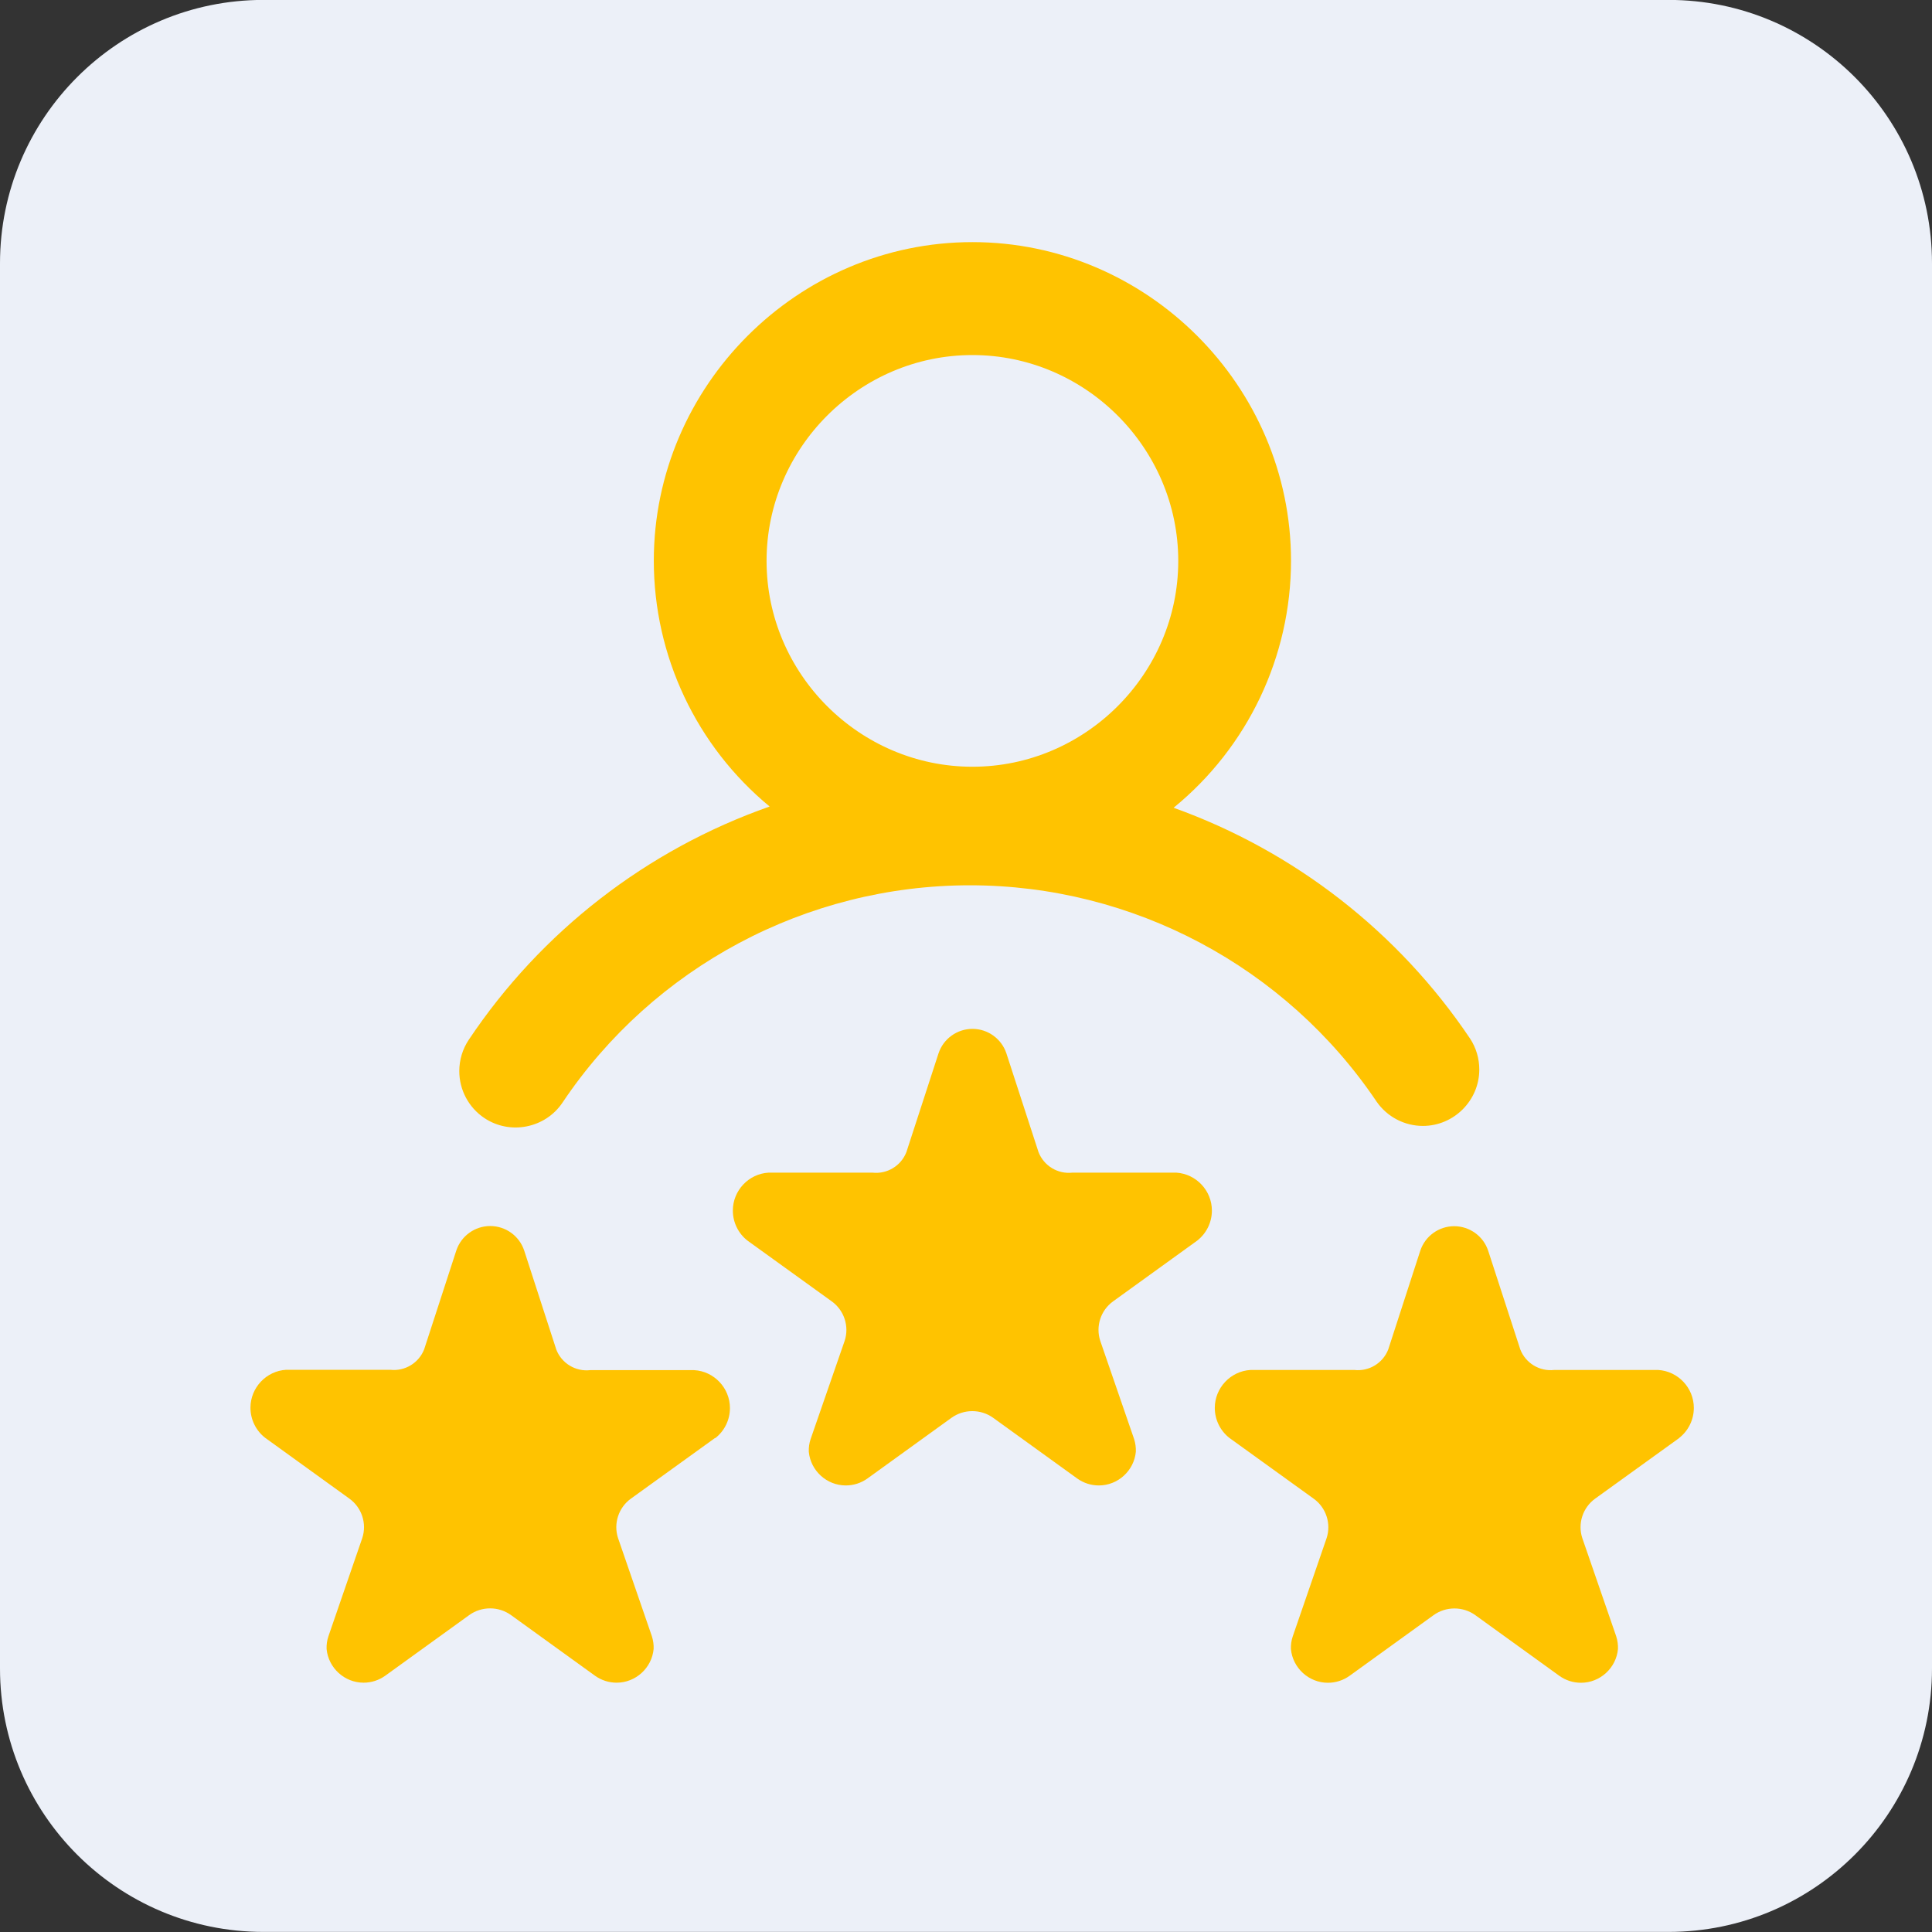 <?xml version="1.0" encoding="UTF-8" standalone="no"?>
<!DOCTYPE svg PUBLIC "-//W3C//DTD SVG 1.1//EN" "http://www.w3.org/Graphics/SVG/1.1/DTD/svg11.dtd">
<svg width="22px" height="22px" version="1.1" xmlns="http://www.w3.org/2000/svg" xmlns:xlink="http://www.w3.org/1999/xlink" xml:space="preserve" xmlns:serif="http://www.serif.com/" style="fill-rule:evenodd;clip-rule:evenodd;stroke-linejoin:round;stroke-miterlimit:1.414;">
    <rect width="100%" height="100%" fill="#333333" stroke="none"/>
    <g id="pro_rateus" transform="matrix(1,0,0,1,-0.34,-0.031)">
        <g id="Rectangle_2666" transform="matrix(1,0,0,1,0.34,0.03)">
            <path d="M22,3C22,1.344 20.656,0 19,0L3,0C1.344,0 0,1.344 0,3L0,19C0,20.656 1.344,22 3,22L19,22C20.656,22 22,20.656 22,19L22,3Z" style="fill:rgb(236,240,248);"/>
        </g>
        <g id="rating" transform="matrix(1,0,0,1,3.193,2.3)">
            <path d="M2.662,10.462C2.954,10.658 3.356,10.579 3.552,10.287C4.588,8.741 6.331,7.812 8.191,7.812C10.047,7.812 11.786,8.737 12.823,10.276C12.943,10.449 13.14,10.552 13.35,10.552C13.703,10.552 13.992,10.262 13.992,9.91C13.992,9.785 13.956,9.663 13.888,9.559C13.072,8.344 11.888,7.423 10.511,6.929C11.356,6.24 11.848,5.206 11.848,4.116C11.848,2.126 10.21,0.488 8.22,0.488C6.229,0.488 4.592,2.126 4.592,4.116C4.592,5.199 5.076,6.226 5.911,6.915C4.512,7.406 3.309,8.338 2.485,9.571C2.414,9.677 2.377,9.801 2.377,9.928C2.377,10.142 2.484,10.343 2.662,10.462ZM8.22,1.774C9.506,1.774 10.564,2.832 10.564,4.118C10.564,5.404 9.506,6.462 8.22,6.462C6.934,6.462 5.876,5.404 5.876,4.118C5.876,2.832 6.934,1.774 8.22,1.774ZM10.78,11.858L9.823,12.549C9.681,12.651 9.621,12.834 9.676,13L10.061,14.117C10.076,14.164 10.083,14.213 10.081,14.262C10.061,14.478 9.877,14.646 9.66,14.646C9.572,14.646 9.487,14.619 9.415,14.568L8.458,13.877C8.316,13.774 8.122,13.774 7.98,13.877L7.023,14.568C6.951,14.619 6.866,14.646 6.778,14.646C6.561,14.646 6.377,14.478 6.357,14.262C6.355,14.213 6.362,14.164 6.378,14.117L6.765,13C6.82,12.834 6.759,12.65 6.617,12.549L5.66,11.859C5.554,11.777 5.492,11.65 5.492,11.516C5.492,11.288 5.672,11.097 5.899,11.084L7.082,11.084C7.248,11.103 7.407,11.007 7.468,10.851L7.834,9.726C7.889,9.56 8.045,9.447 8.221,9.447C8.396,9.447 8.552,9.56 8.607,9.726L8.973,10.851C9.034,11.007 9.193,11.103 9.359,11.084L10.542,11.084C10.769,11.099 10.947,11.289 10.947,11.516C10.947,11.65 10.885,11.776 10.78,11.858ZM16.27,14.105L15.313,14.795C15.171,14.896 15.11,15.08 15.165,15.246L15.551,16.364C15.566,16.411 15.573,16.46 15.571,16.509C15.551,16.725 15.367,16.893 15.15,16.893C15.062,16.893 14.977,16.866 14.905,16.815L13.948,16.124C13.806,16.021 13.612,16.021 13.47,16.124L12.513,16.815C12.441,16.866 12.356,16.893 12.268,16.893C12.051,16.893 11.867,16.725 11.847,16.509C11.845,16.46 11.852,16.411 11.868,16.364L12.253,15.247C12.308,15.081 12.247,14.897 12.105,14.796L11.148,14.106C11.042,14.024 10.98,13.897 10.98,13.763C10.98,13.535 11.16,13.344 11.387,13.331L12.569,13.331C12.735,13.35 12.894,13.254 12.955,13.098L13.32,11.973C13.375,11.807 13.531,11.694 13.706,11.694C13.882,11.694 14.038,11.807 14.093,11.973L14.459,13.098C14.52,13.254 14.679,13.35 14.845,13.331L16.028,13.331C16.255,13.344 16.435,13.535 16.435,13.763C16.435,13.897 16.373,14.024 16.267,14.106L16.27,14.105ZM5.29,14.105L4.333,14.795C4.191,14.896 4.13,15.08 4.185,15.246L4.57,16.363C4.585,16.41 4.592,16.459 4.59,16.508C4.57,16.724 4.386,16.892 4.169,16.892C4.081,16.892 3.996,16.865 3.924,16.814L2.967,16.123C2.825,16.02 2.631,16.02 2.489,16.123L1.532,16.814C1.46,16.865 1.375,16.892 1.287,16.892C1.07,16.892 0.886,16.724 0.866,16.508C0.864,16.459 0.871,16.41 0.887,16.363L1.272,15.246C1.327,15.08 1.266,14.896 1.124,14.795L0.167,14.104C0.061,14.022 -0.001,13.895 -0.001,13.761C-0.001,13.533 0.179,13.342 0.406,13.329L1.591,13.329C1.757,13.348 1.916,13.252 1.977,13.096L2.343,11.971C2.398,11.805 2.554,11.692 2.729,11.692C2.905,11.692 3.061,11.805 3.116,11.971L3.482,13.1C3.543,13.256 3.702,13.352 3.868,13.333L5.052,13.333C5.279,13.346 5.459,13.537 5.459,13.765C5.459,13.899 5.397,14.026 5.291,14.108L5.29,14.105Z" style="fill:rgb(255,195,0);fill-rule:nonzero;"/>
        </g>
    </g>
</svg>
